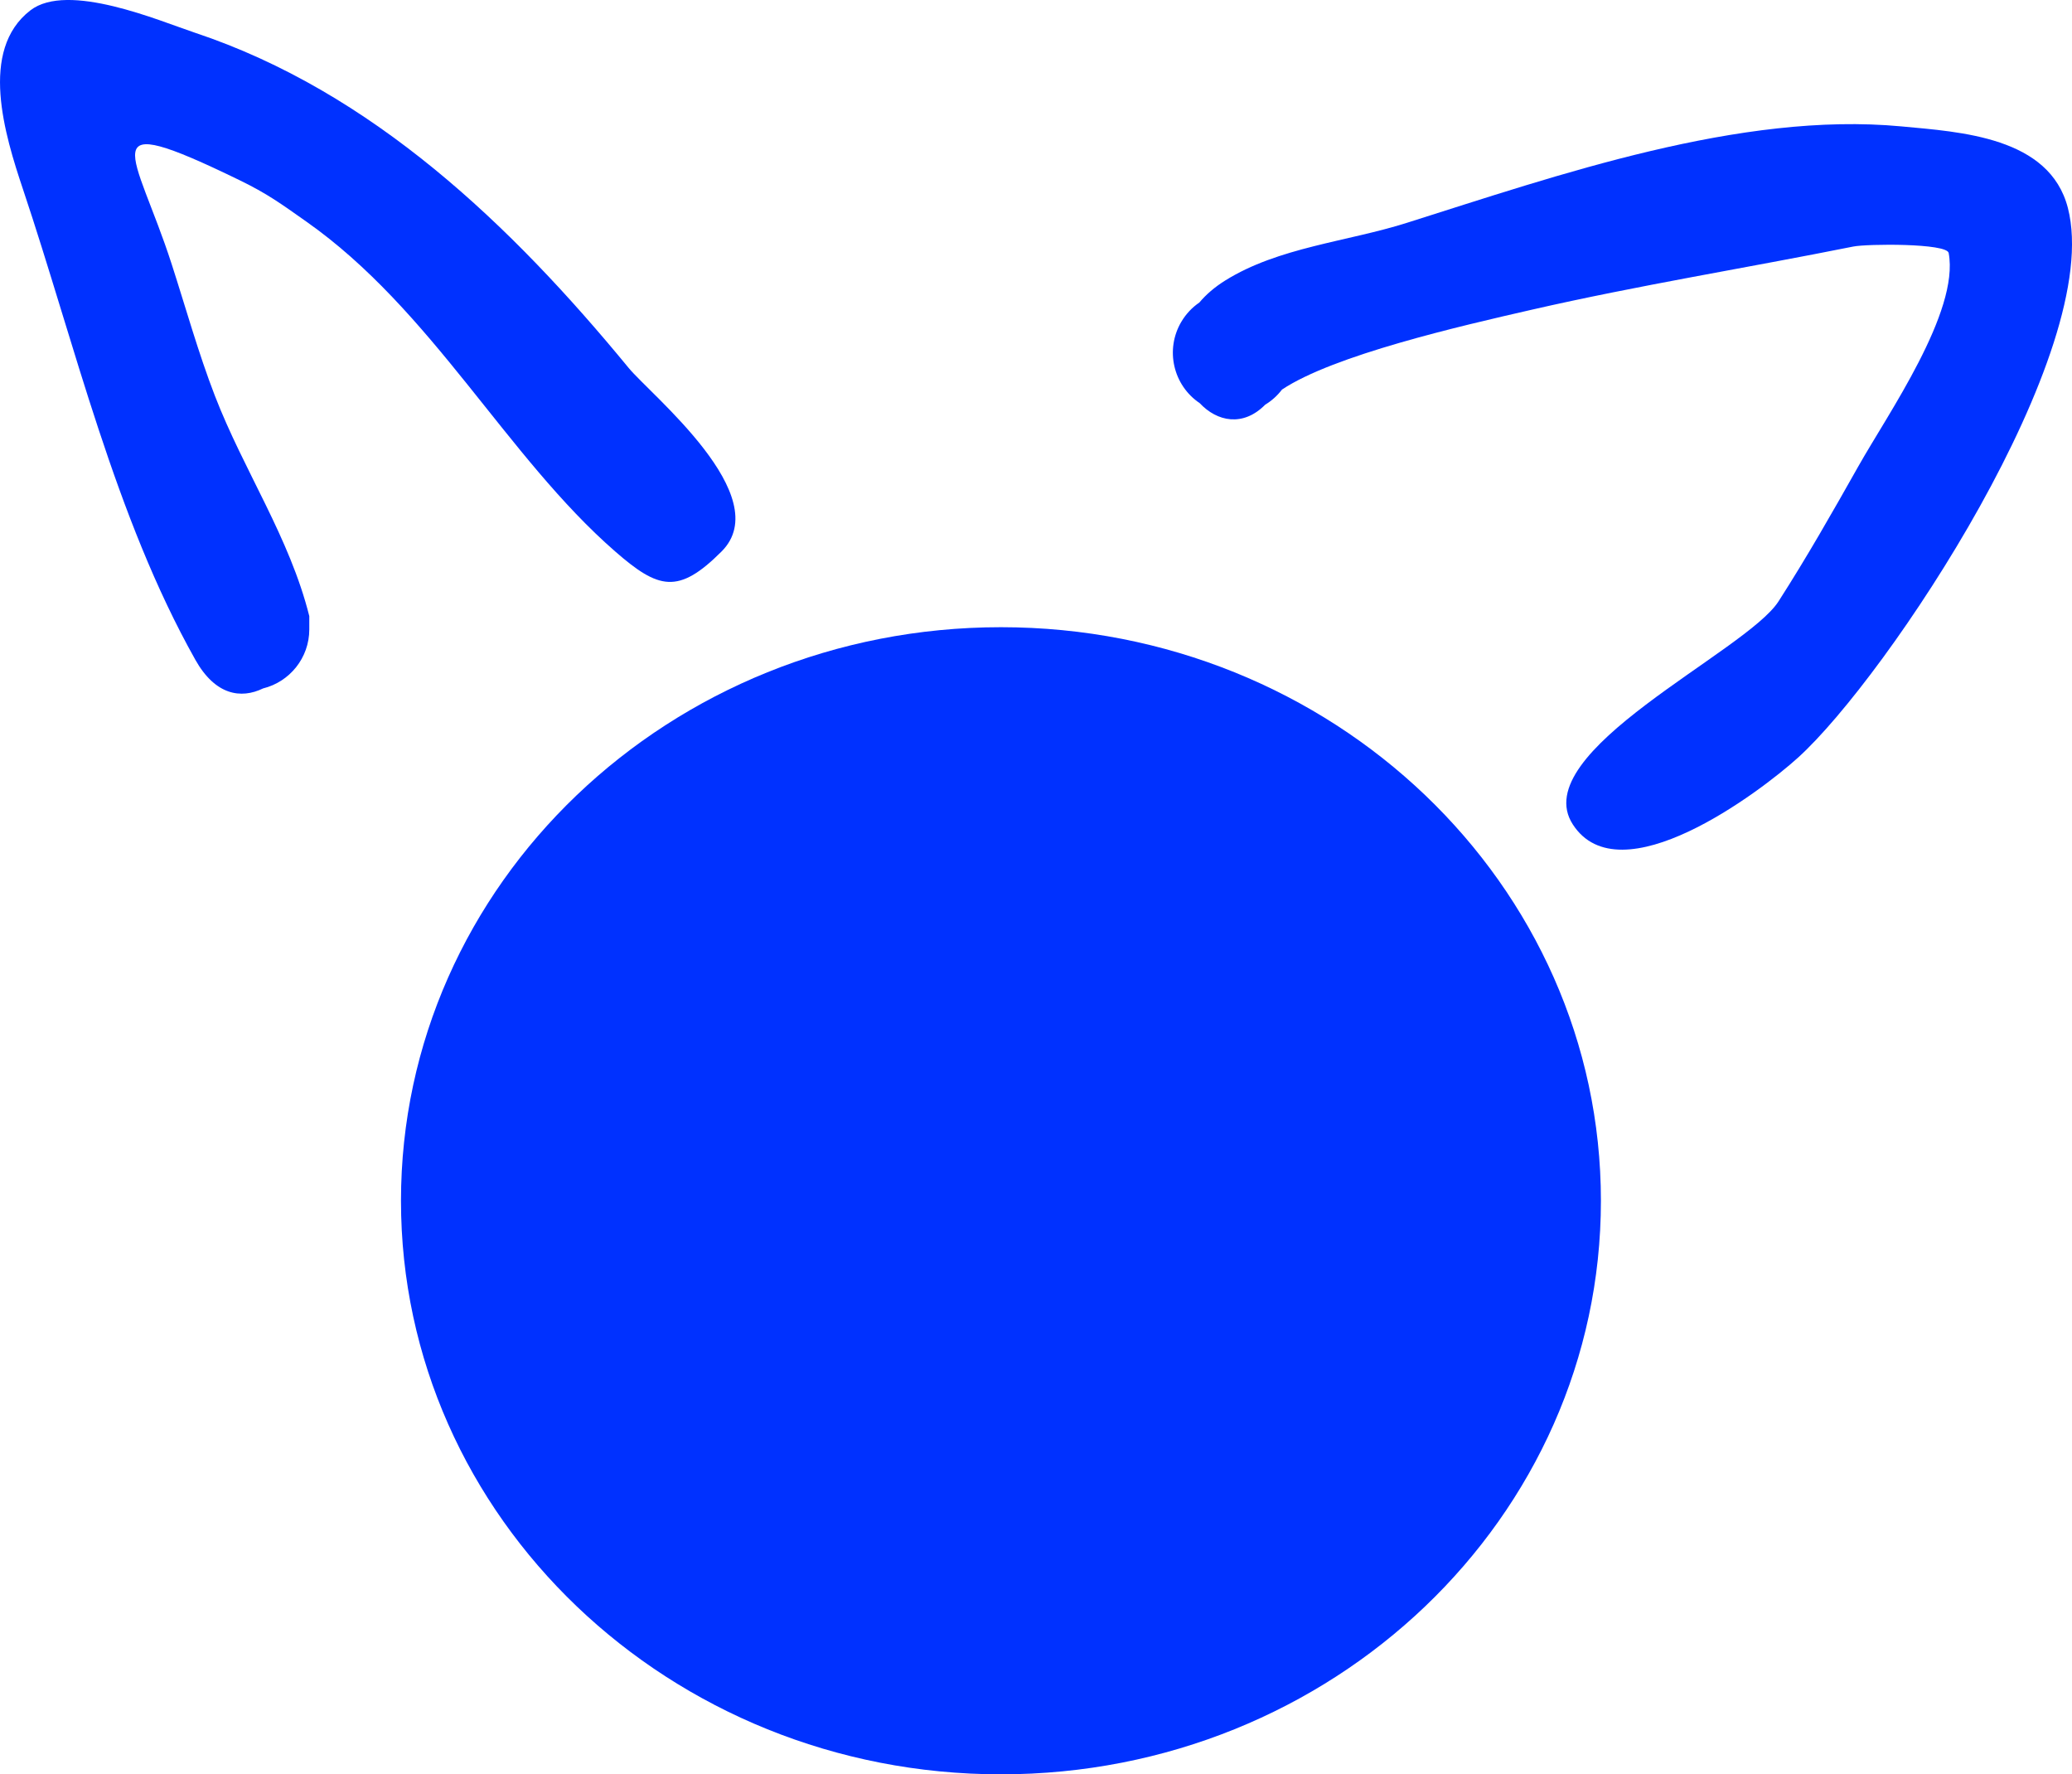 <svg version="1.1" xmlns="http://www.w3.org/2000/svg" xmlns:xlink="http://www.w3.org/1999/xlink" width="85.24" height="72.98" viewBox="0,0,85.24,72.98"><g transform="translate(-917.685,-500.051)"><g data-paper-data="{&quot;isPaintingLayer&quot;:true}" fill="#0031ff" fill-rule="nonzero" stroke="none" stroke-linecap="butt" stroke-linejoin="miter" stroke-miterlimit="10" stroke-dasharray="" stroke-dashoffset="0" style="mix-blend-mode: normal"><path d="M925.722,527.189c-3.306,-5.877 -4.948,-12.955 -7.09,-19.349c-0.753,-2.247 -1.822,-5.719 0.3,-7.361c1.543,-1.193 5.316,0.433 6.764,0.915c7.302,2.43 13.035,7.933 17.852,13.791c0.906,1.102 6.092,5.278 3.821,7.549c-1.781,1.781 -2.594,1.552 -4.375,0c-4.482,-3.906 -7.521,-9.922 -12.711,-13.572c-1.046,-0.736 -1.594,-1.141 -2.75,-1.703c-6.205,-3.016 -4.284,-1.184 -2.786,3.454c0.575,1.781 1.099,3.659 1.775,5.409c1.198,3.102 3.077,5.832 3.887,9.071v0.545c0,1.174 -0.81,2.159 -1.901,2.428c-0.91,0.442 -1.967,0.28 -2.787,-1.178z" stroke-width="0.5"/><path d="M968.091,511.587c2.191,-1.366 5.004,-1.592 7.459,-2.367c6.219,-1.964 13.735,-4.591 20.348,-3.971c2.439,0.229 6.106,0.428 6.858,3.356c1.51,5.875 -7.457,19.309 -11.099,22.605c-1.6,1.448 -7.33,5.75 -9.269,2.748c-1.926,-2.983 7.127,-7.091 8.462,-9.17c1.166,-1.815 2.234,-3.693 3.294,-5.572c1.204,-2.136 4.157,-6.34 3.708,-8.759c-0.076,-0.408 -3.359,-0.379 -3.923,-0.266c-4.413,0.884 -8.836,1.594 -13.223,2.597c-2.961,0.677 -8.153,1.87 -10.281,3.286c-0.193,0.254 -0.428,0.463 -0.69,0.621c-0.911,0.923 -1.981,0.699 -2.694,-0.062c-1.092,-0.733 -1.435,-2.2 -0.757,-3.347c0.193,-0.326 0.448,-0.592 0.741,-0.792c0.273,-0.324 0.624,-0.631 1.066,-0.907z" stroke-width="0.5"/><path d="M983.545,549.439c0,13.029 -11.05,23.591 -24.682,23.591c-13.631,0 -24.682,-10.562 -24.682,-23.591c0,-13.029 11.05,-23.591 24.682,-23.591c13.631,0 24.682,10.562 24.682,23.591z" stroke-width="0"/></g></g></svg>